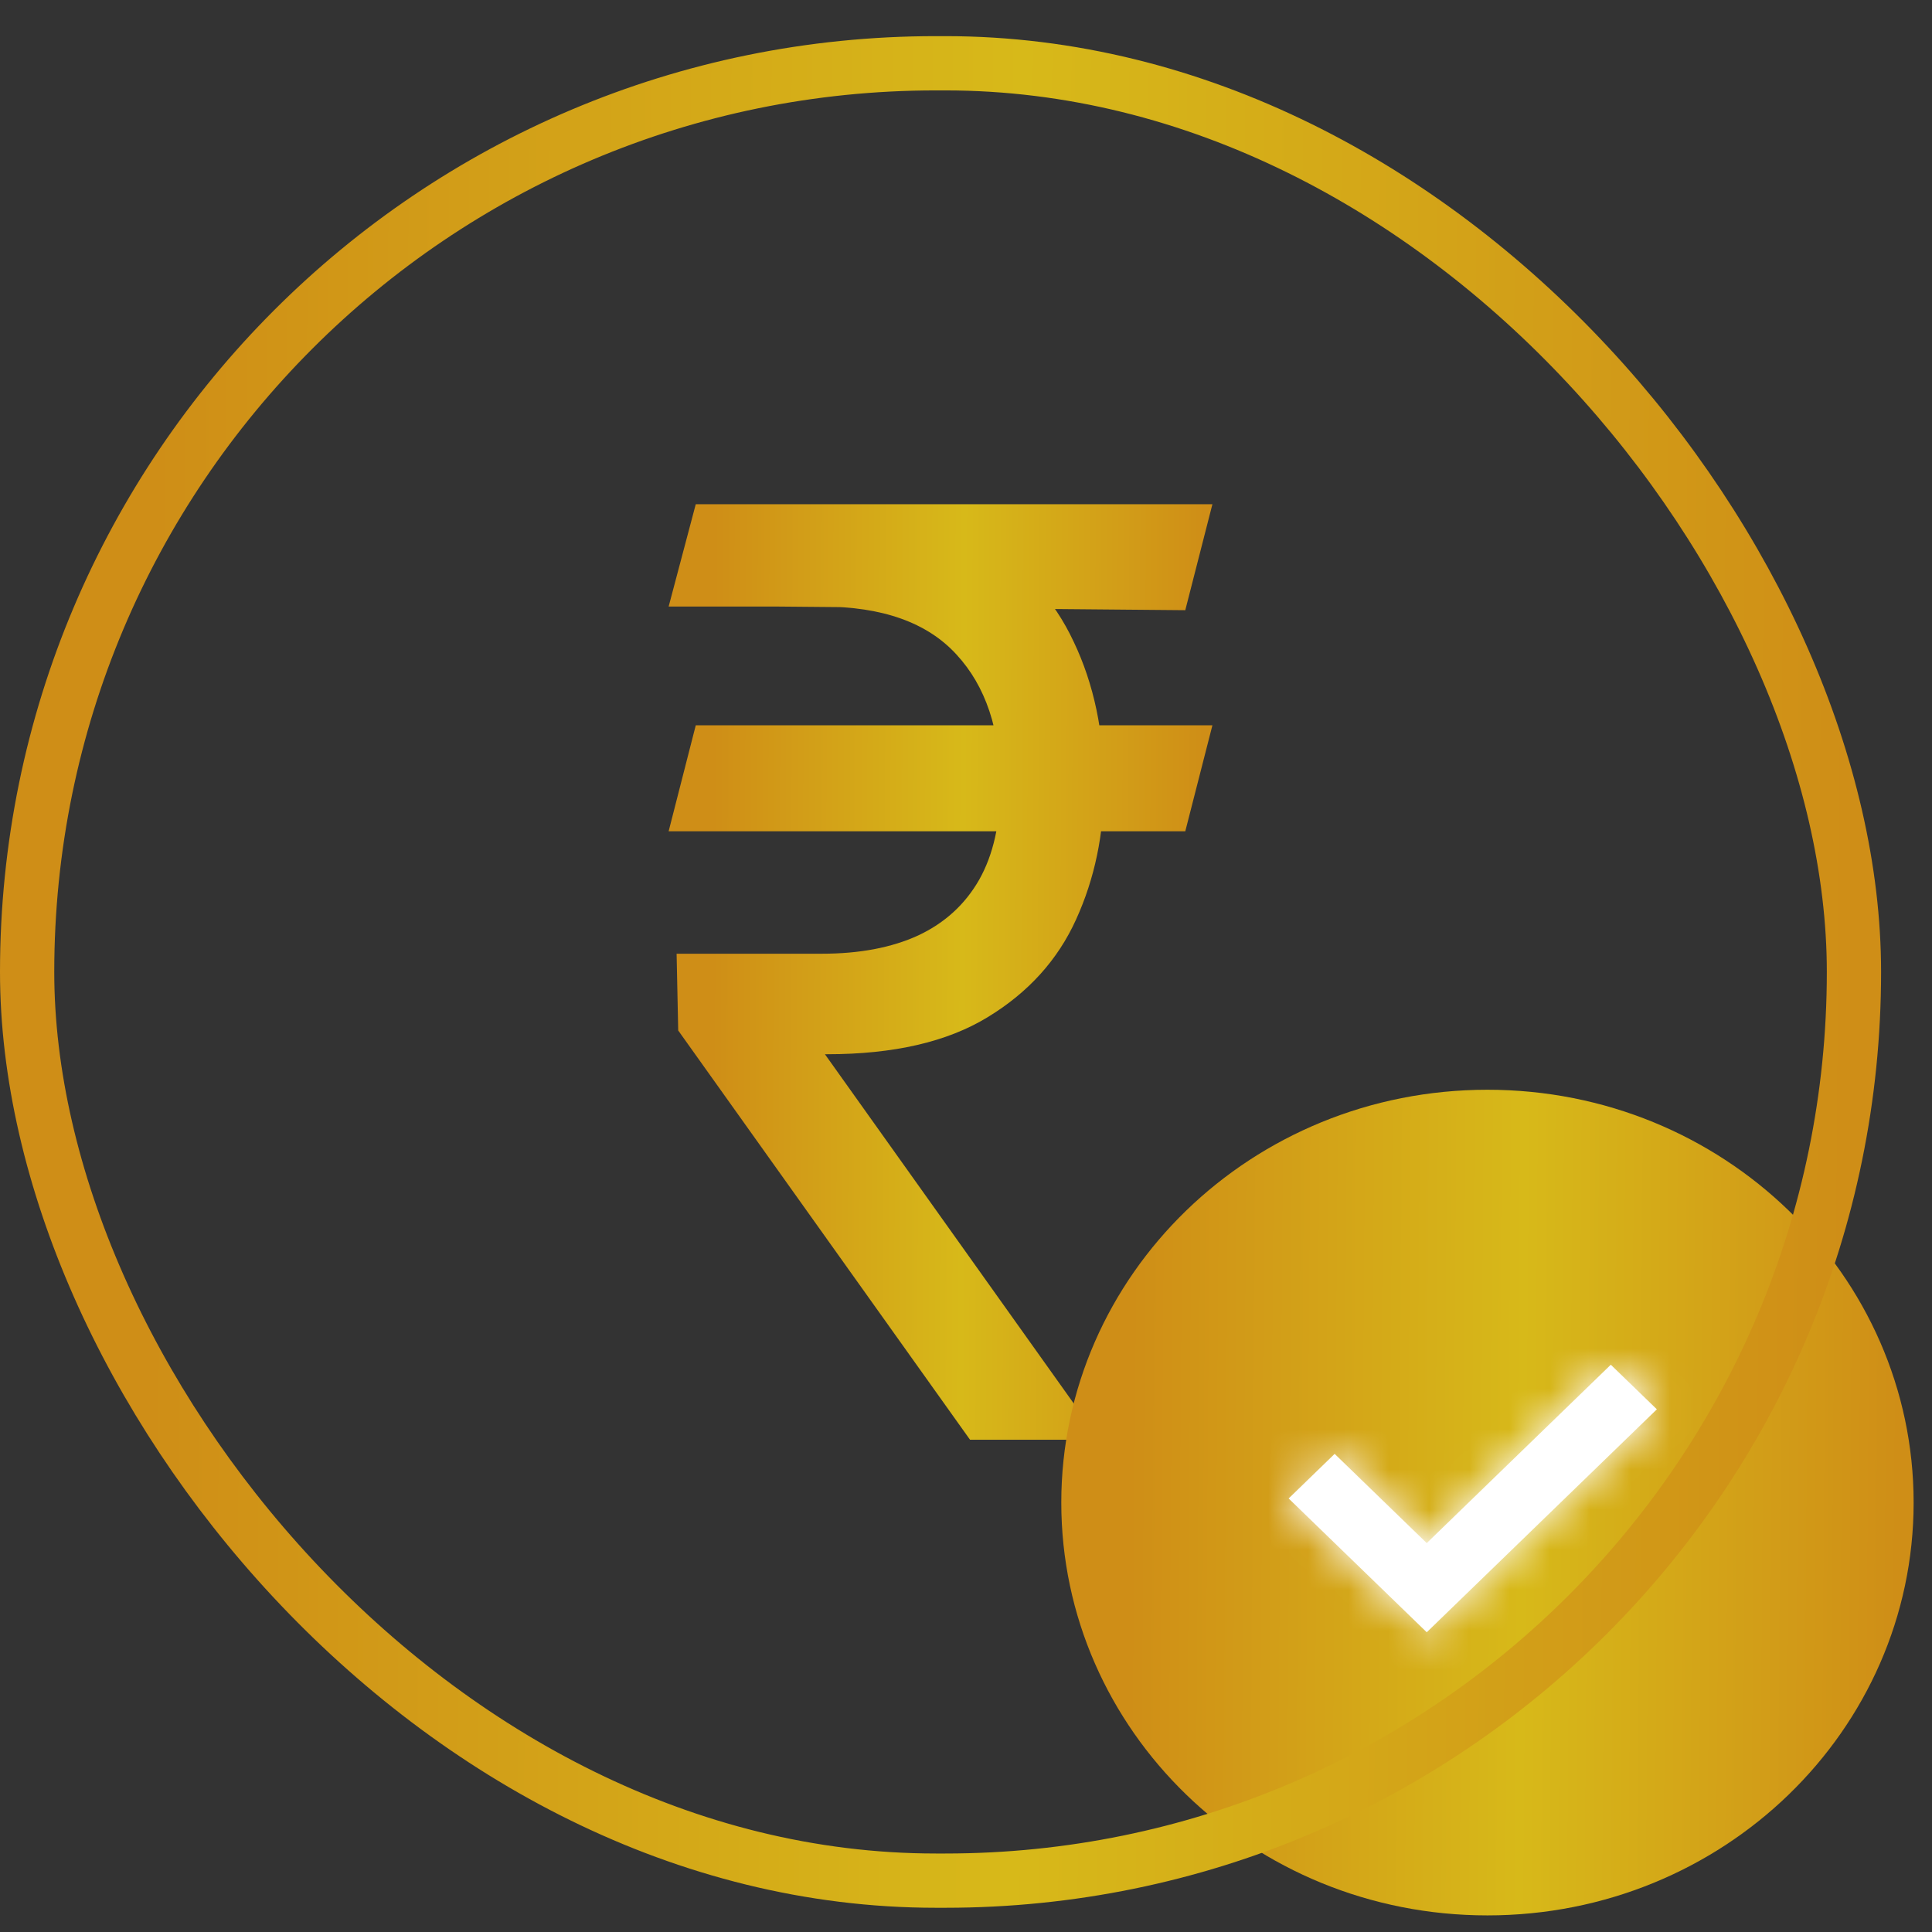 <svg width="48" height="48" viewBox="0 0 48 48" fill="none" xmlns="http://www.w3.org/2000/svg">
<rect x="0" y="0" width="48" height="48" fill="#333333" stroke="none"/>
<path d="M30.122 18.02L29.448 20.653H16.612L17.286 18.02H30.122ZM24.1 35.77L16.85 25.602L16.81 23.695H20.416C21.353 23.695 22.152 23.544 22.812 23.241C23.473 22.931 23.978 22.469 24.328 21.856C24.678 21.236 24.853 20.457 24.853 19.518C24.853 18.134 24.49 17.048 23.763 16.261C23.037 15.467 21.921 15.07 20.416 15.07H16.612L17.286 12.527H20.416C22.027 12.527 23.347 12.834 24.377 13.447C25.414 14.052 26.18 14.884 26.675 15.943C27.177 16.995 27.428 18.187 27.428 19.518C27.428 20.721 27.197 21.83 26.735 22.844C26.279 23.85 25.546 24.66 24.536 25.273C23.532 25.885 22.205 26.192 20.554 26.192H20.495L27.19 35.589V35.77H24.1ZM30.122 12.527L29.448 15.16L19.346 15.07L20.019 12.527H30.122Z" fill="url(#paint0_linear_4380_26692)"/>
<path d="M36.955 46.757C31.541 46.757 27.198 42.512 27.198 37.331C27.198 32.15 31.541 27.905 36.955 27.905C42.37 27.905 46.713 32.15 46.713 37.331C46.713 42.512 42.37 46.757 36.955 46.757Z" fill="url(#paint1_linear_4380_26692)" stroke="url(#paint2_linear_4380_26692)" stroke-width="1.661"/>
<mask id="path-4-inside-1_4380_26692" fill="white">
<path d="M41.164 35.014L35.447 40.553L32.016 37.229L33.159 36.121L35.447 38.338L40.02 33.906L41.164 35.014Z"/>
</mask>
<path d="M41.164 35.014L35.447 40.553L32.016 37.229L33.159 36.121L35.447 38.338L40.02 33.906L41.164 35.014Z" fill="white"/>
<path d="M35.447 40.553L34.291 41.746L35.447 42.866L36.603 41.746L35.447 40.553ZM41.164 35.014L42.32 36.207L43.551 35.014L42.32 33.821L41.164 35.014ZM40.02 33.906L41.176 32.713L40.02 31.593L38.864 32.713L40.02 33.906ZM35.447 38.338L34.291 39.531L35.447 40.651L36.603 39.531L35.447 38.338ZM33.159 36.121L34.315 34.928L33.159 33.809L32.003 34.928L33.159 36.121ZM32.016 37.229L30.86 36.036L29.628 37.229L30.86 38.422L32.016 37.229ZM36.603 41.746L42.32 36.207L40.008 33.821L34.291 39.36L36.603 41.746ZM42.32 33.821L41.176 32.713L38.865 35.099L40.008 36.207L42.32 33.821ZM38.864 32.713L34.291 37.145L36.603 39.531L41.176 35.099L38.864 32.713ZM36.603 37.144L34.315 34.928L32.003 37.315L34.291 39.531L36.603 37.144ZM32.003 34.928L30.86 36.036L33.172 38.422L34.315 37.315L32.003 34.928ZM30.86 38.422L34.291 41.746L36.603 39.36L33.172 36.036L30.86 38.422Z" fill="white" mask="url(#path-4-inside-1_4380_26692)"/>
<rect x="0.674" y="1.572" width="45.387" height="45.152" rx="22.576" stroke="url(#paint3_linear_4380_26692)" stroke-width="1.348"/>
<defs>
<linearGradient id="paint0_linear_4380_26692" x1="29.353" y1="149.806" x2="17.175" y2="149.755" gradientUnits="userSpaceOnUse">
<stop stop-color="#CF8E17"/>
<stop offset="0.49" stop-color="#D7B919"/>
<stop offset="1" stop-color="#CF8E17"/>
</linearGradient>
<linearGradient id="paint1_linear_4380_26692" x1="46.338" y1="148.232" x2="27.25" y2="148.09" gradientUnits="userSpaceOnUse">
<stop stop-color="#CF8E17"/>
<stop offset="0.49" stop-color="#D7B919"/>
<stop offset="1" stop-color="#CF8E17"/>
</linearGradient>
<linearGradient id="paint2_linear_4380_26692" x1="46.338" y1="148.232" x2="27.25" y2="148.09" gradientUnits="userSpaceOnUse">
<stop stop-color="#CF8E17"/>
<stop offset="0.49" stop-color="#D7B919"/>
<stop offset="1" stop-color="#CF8E17"/>
</linearGradient>
<linearGradient id="paint3_linear_4380_26692" x1="44.074" y1="275.538" x2="1.948" y2="275.232" gradientUnits="userSpaceOnUse">
<stop stop-color="#CF8E17"/>
<stop offset="0.49" stop-color="#D7B919"/>
<stop offset="1" stop-color="#CF8E17"/>
</linearGradient>
</defs>
</svg>
